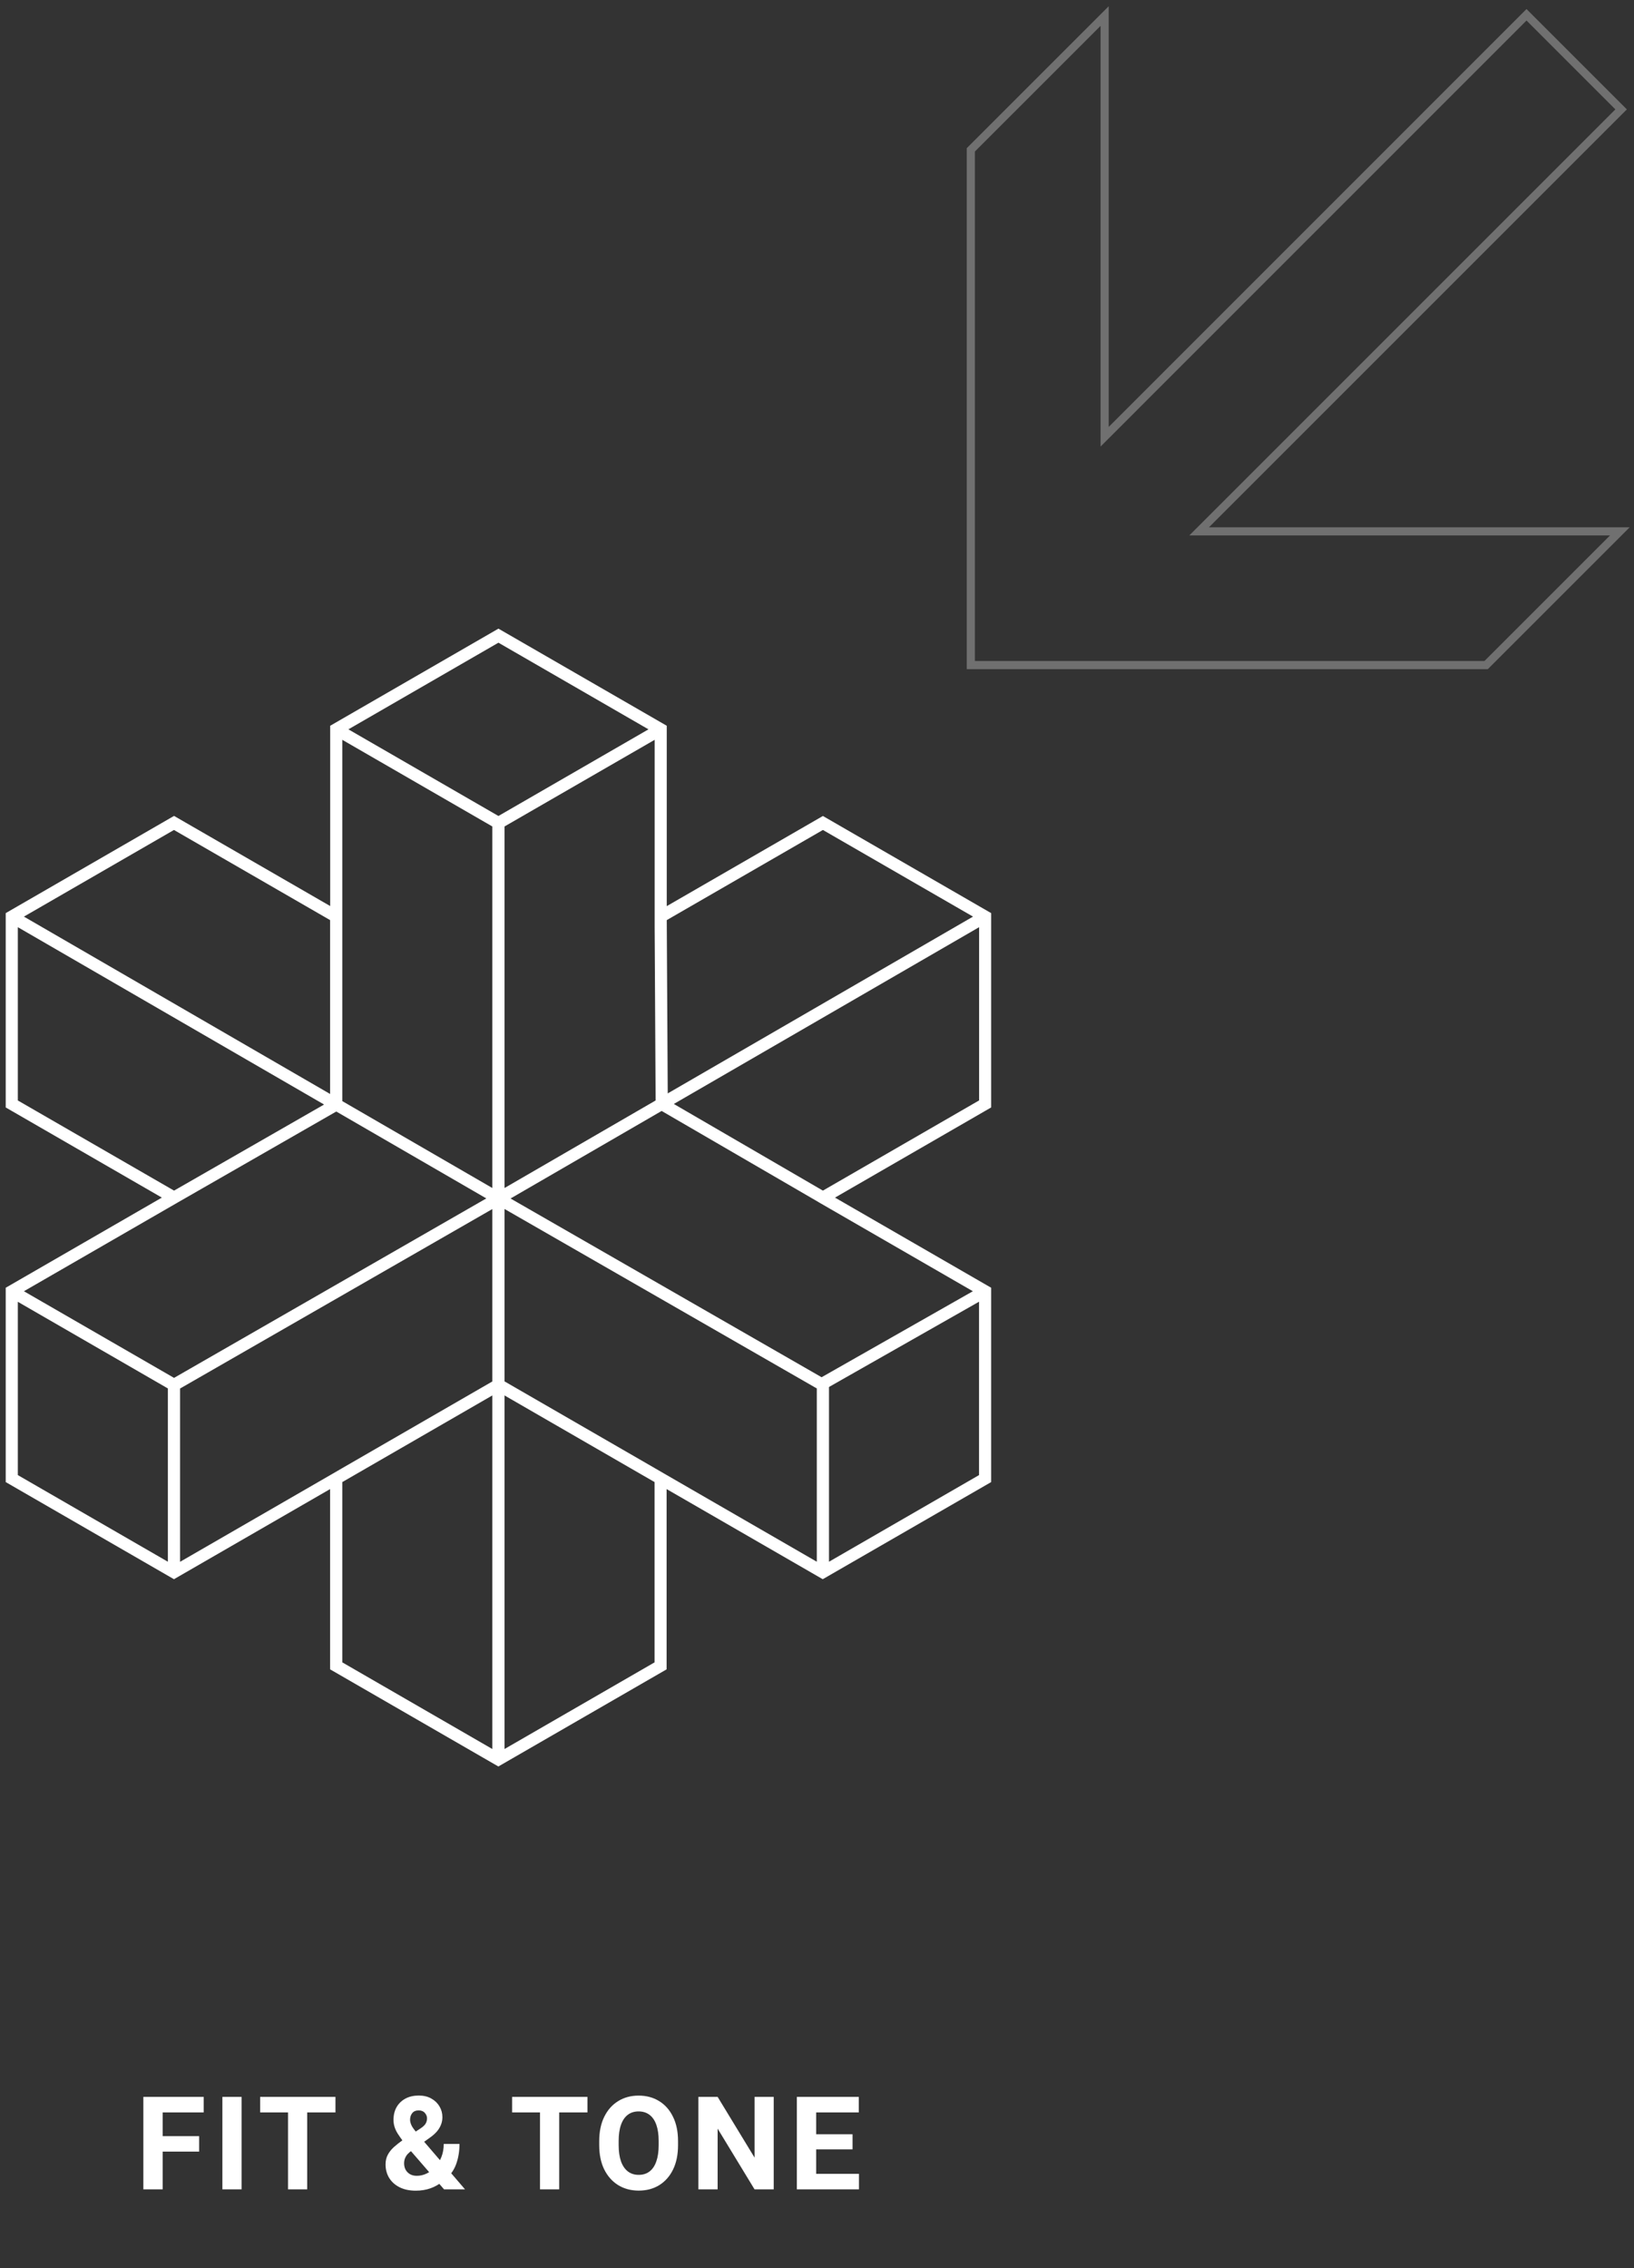 <svg width="201" height="279" viewBox="0 0 201 279" fill="none" xmlns="http://www.w3.org/2000/svg">
<rect x="0" y="0" width="201" height="279" fill="#333333" stroke="none"/>
<path d="M20.009 269.312H17.634V257.938H20.009V269.312ZM24.494 264.672H19.384V262.766H24.494V264.672ZM25.056 259.852H19.384V257.938H25.056V259.852ZM29.716 269.312H27.356V257.938H29.716V269.312ZM37.789 269.312H35.43V257.938H37.789V269.312ZM41.266 259.852H32V257.938H41.266V259.852ZM51.725 261.82C52.048 261.607 52.261 261.404 52.366 261.211C52.475 261.018 52.53 260.805 52.53 260.57C52.53 260.336 52.441 260.117 52.264 259.914C52.087 259.706 51.834 259.602 51.506 259.602C51.152 259.602 50.886 259.714 50.709 259.938C50.532 260.161 50.444 260.43 50.444 260.742C50.444 261.091 50.579 261.453 50.85 261.828C51.121 262.198 51.454 262.615 51.85 263.078L57.202 269.312H54.623L50.272 264.289C49.715 263.602 49.264 262.99 48.92 262.453C48.577 261.911 48.405 261.352 48.405 260.773C48.405 260.169 48.532 259.643 48.788 259.195C49.048 258.747 49.41 258.398 49.873 258.148C50.342 257.898 50.889 257.773 51.514 257.773C52.108 257.773 52.621 257.896 53.053 258.141C53.491 258.385 53.827 258.708 54.061 259.109C54.3 259.51 54.42 259.951 54.42 260.43C54.42 260.784 54.355 261.112 54.225 261.414C54.1 261.716 53.923 261.995 53.694 262.25C53.465 262.5 53.199 262.732 52.897 262.945L50.397 264.734C50.204 264.896 50.058 265.057 49.959 265.219C49.86 265.38 49.793 265.536 49.756 265.688C49.725 265.833 49.709 265.974 49.709 266.109C49.709 266.406 49.772 266.672 49.897 266.906C50.027 267.135 50.209 267.318 50.444 267.453C50.678 267.583 50.952 267.648 51.264 267.648C51.686 267.648 52.092 267.555 52.483 267.367C52.879 267.174 53.233 266.904 53.545 266.555C53.863 266.206 54.116 265.794 54.303 265.32C54.491 264.841 54.584 264.31 54.584 263.727H56.522C56.522 264.612 56.389 265.43 56.123 266.18C55.858 266.93 55.41 267.562 54.78 268.078C54.743 268.104 54.696 268.143 54.639 268.195C54.582 268.242 54.538 268.279 54.506 268.305C54.011 268.701 53.491 268.995 52.944 269.188C52.402 269.38 51.803 269.477 51.147 269.477C50.381 269.477 49.72 269.339 49.163 269.062C48.61 268.786 48.183 268.406 47.881 267.922C47.579 267.432 47.428 266.875 47.428 266.25C47.428 265.797 47.519 265.401 47.702 265.062C47.884 264.719 48.136 264.401 48.459 264.109C48.782 263.818 49.152 263.526 49.569 263.234L51.725 261.82ZM68.786 269.312H66.427V257.938H68.786V269.312ZM72.263 259.852H62.997V257.938H72.263V259.852ZM83.406 263.875C83.406 265.036 83.203 266.034 82.797 266.867C82.391 267.701 81.823 268.344 81.094 268.797C80.37 269.245 79.529 269.469 78.57 269.469C77.622 269.469 76.781 269.245 76.047 268.797C75.318 268.344 74.745 267.701 74.328 266.867C73.917 266.034 73.711 265.036 73.711 263.875V263.383C73.711 262.221 73.917 261.224 74.328 260.391C74.74 259.552 75.31 258.909 76.039 258.461C76.768 258.008 77.607 257.781 78.555 257.781C79.513 257.781 80.357 258.008 81.086 258.461C81.815 258.909 82.383 259.552 82.789 260.391C83.201 261.224 83.406 262.221 83.406 263.383V263.875ZM81.023 263.367C81.023 262.576 80.927 261.909 80.734 261.367C80.542 260.826 80.26 260.417 79.891 260.141C79.521 259.865 79.076 259.727 78.555 259.727C78.034 259.727 77.591 259.865 77.227 260.141C76.862 260.417 76.583 260.826 76.391 261.367C76.198 261.909 76.102 262.576 76.102 263.367V263.875C76.102 264.661 76.198 265.328 76.391 265.875C76.588 266.417 76.87 266.828 77.234 267.109C77.604 267.391 78.049 267.531 78.57 267.531C79.096 267.531 79.542 267.391 79.906 267.109C80.271 266.828 80.547 266.417 80.734 265.875C80.927 265.328 81.023 264.661 81.023 263.875V263.367ZM95.175 269.312H92.816L88.277 261.844V269.312H85.909V257.938H88.277L92.823 265.414V257.938H95.175V269.312ZM105.662 269.312H99.655V267.406H105.662V269.312ZM100.397 269.312H98.022V257.938H100.397V269.312ZM104.873 264.391H99.655V262.539H104.873V264.391ZM105.639 259.852H99.655V257.938H105.639V259.852Z" fill="white"/>
<g clip-path="url(#clip0_5_83)">
<path d="M121.922 112.323L101.226 100.375L82.019 111.463V89.277L61.313 77.329L40.616 89.277V111.453L21.41 100.365L0.703 112.323V136.229L19.91 147.318L0.703 158.406V182.312L21.399 194.26L40.606 183.172V205.348L61.303 217.296L81.999 205.348V183.172L101.206 194.26L121.922 182.312V158.406L102.715 147.318L121.922 136.229V112.323ZM101.226 102.095L119.692 112.753L82.139 134.5L82.019 113.183L101.226 102.095ZM80.529 114.043L80.649 135.369L62.062 146.138V101.665L80.529 91.006V114.043ZM42.106 91.006L60.563 101.665V146.138L42.106 135.449V91.006ZM21.399 102.095L40.606 113.183V134.57L2.943 112.753L21.399 102.095ZM2.193 135.369V114.053L39.866 135.869L21.41 146.458L2.193 135.369ZM2.193 181.452V160.135L20.65 170.794V192.11L2.193 181.452ZM2.943 158.836L21.779 147.967L41.366 136.729L59.823 147.418L21.41 169.494L2.943 158.836ZM60.563 215.147L42.106 204.488V182.312L60.563 171.654V215.147ZM42.106 180.592L40.986 181.242L22.149 192.12V170.804L60.563 148.727V169.934L42.106 180.592ZM61.313 100.375L42.856 89.717L61.313 79.058L79.769 89.717L61.313 100.375ZM80.519 204.488L62.062 215.147V171.654L80.519 182.312V204.488ZM100.476 192.11L81.639 181.232L80.519 180.582L62.062 169.924V148.717L100.476 170.794V192.11ZM120.432 181.452L101.975 192.11V170.614L120.432 160.125V181.452ZM119.672 158.836L101.066 169.414L62.802 147.428L81.389 136.659L99.736 147.318L100.356 147.677L100.726 147.897L100.846 147.967L119.672 158.836ZM120.432 135.369L101.226 146.458L82.889 135.799L120.442 114.053V135.369H120.432Z" fill="white"/>
</g>
<g clip-path="url(#clip1_5_83)">
<path d="M182.81 81.812L199.261 65.361H147.51L199.414 13.457L187.777 1.82L135.882 53.724V1.973L119.422 18.432V81.812H182.81Z" stroke="#707070" stroke-width="1"/>
</g>
<defs>
<clipPath id="clip0_5_83">
<rect width="121.219" height="139.969" fill="white" transform="translate(0.703 77.328)"/>
</clipPath>
<clipPath id="clip1_5_83">
<rect width="81.547" height="81.547" fill="white" transform="translate(118.922 0.766)"/>
</clipPath>
</defs>
</svg>
